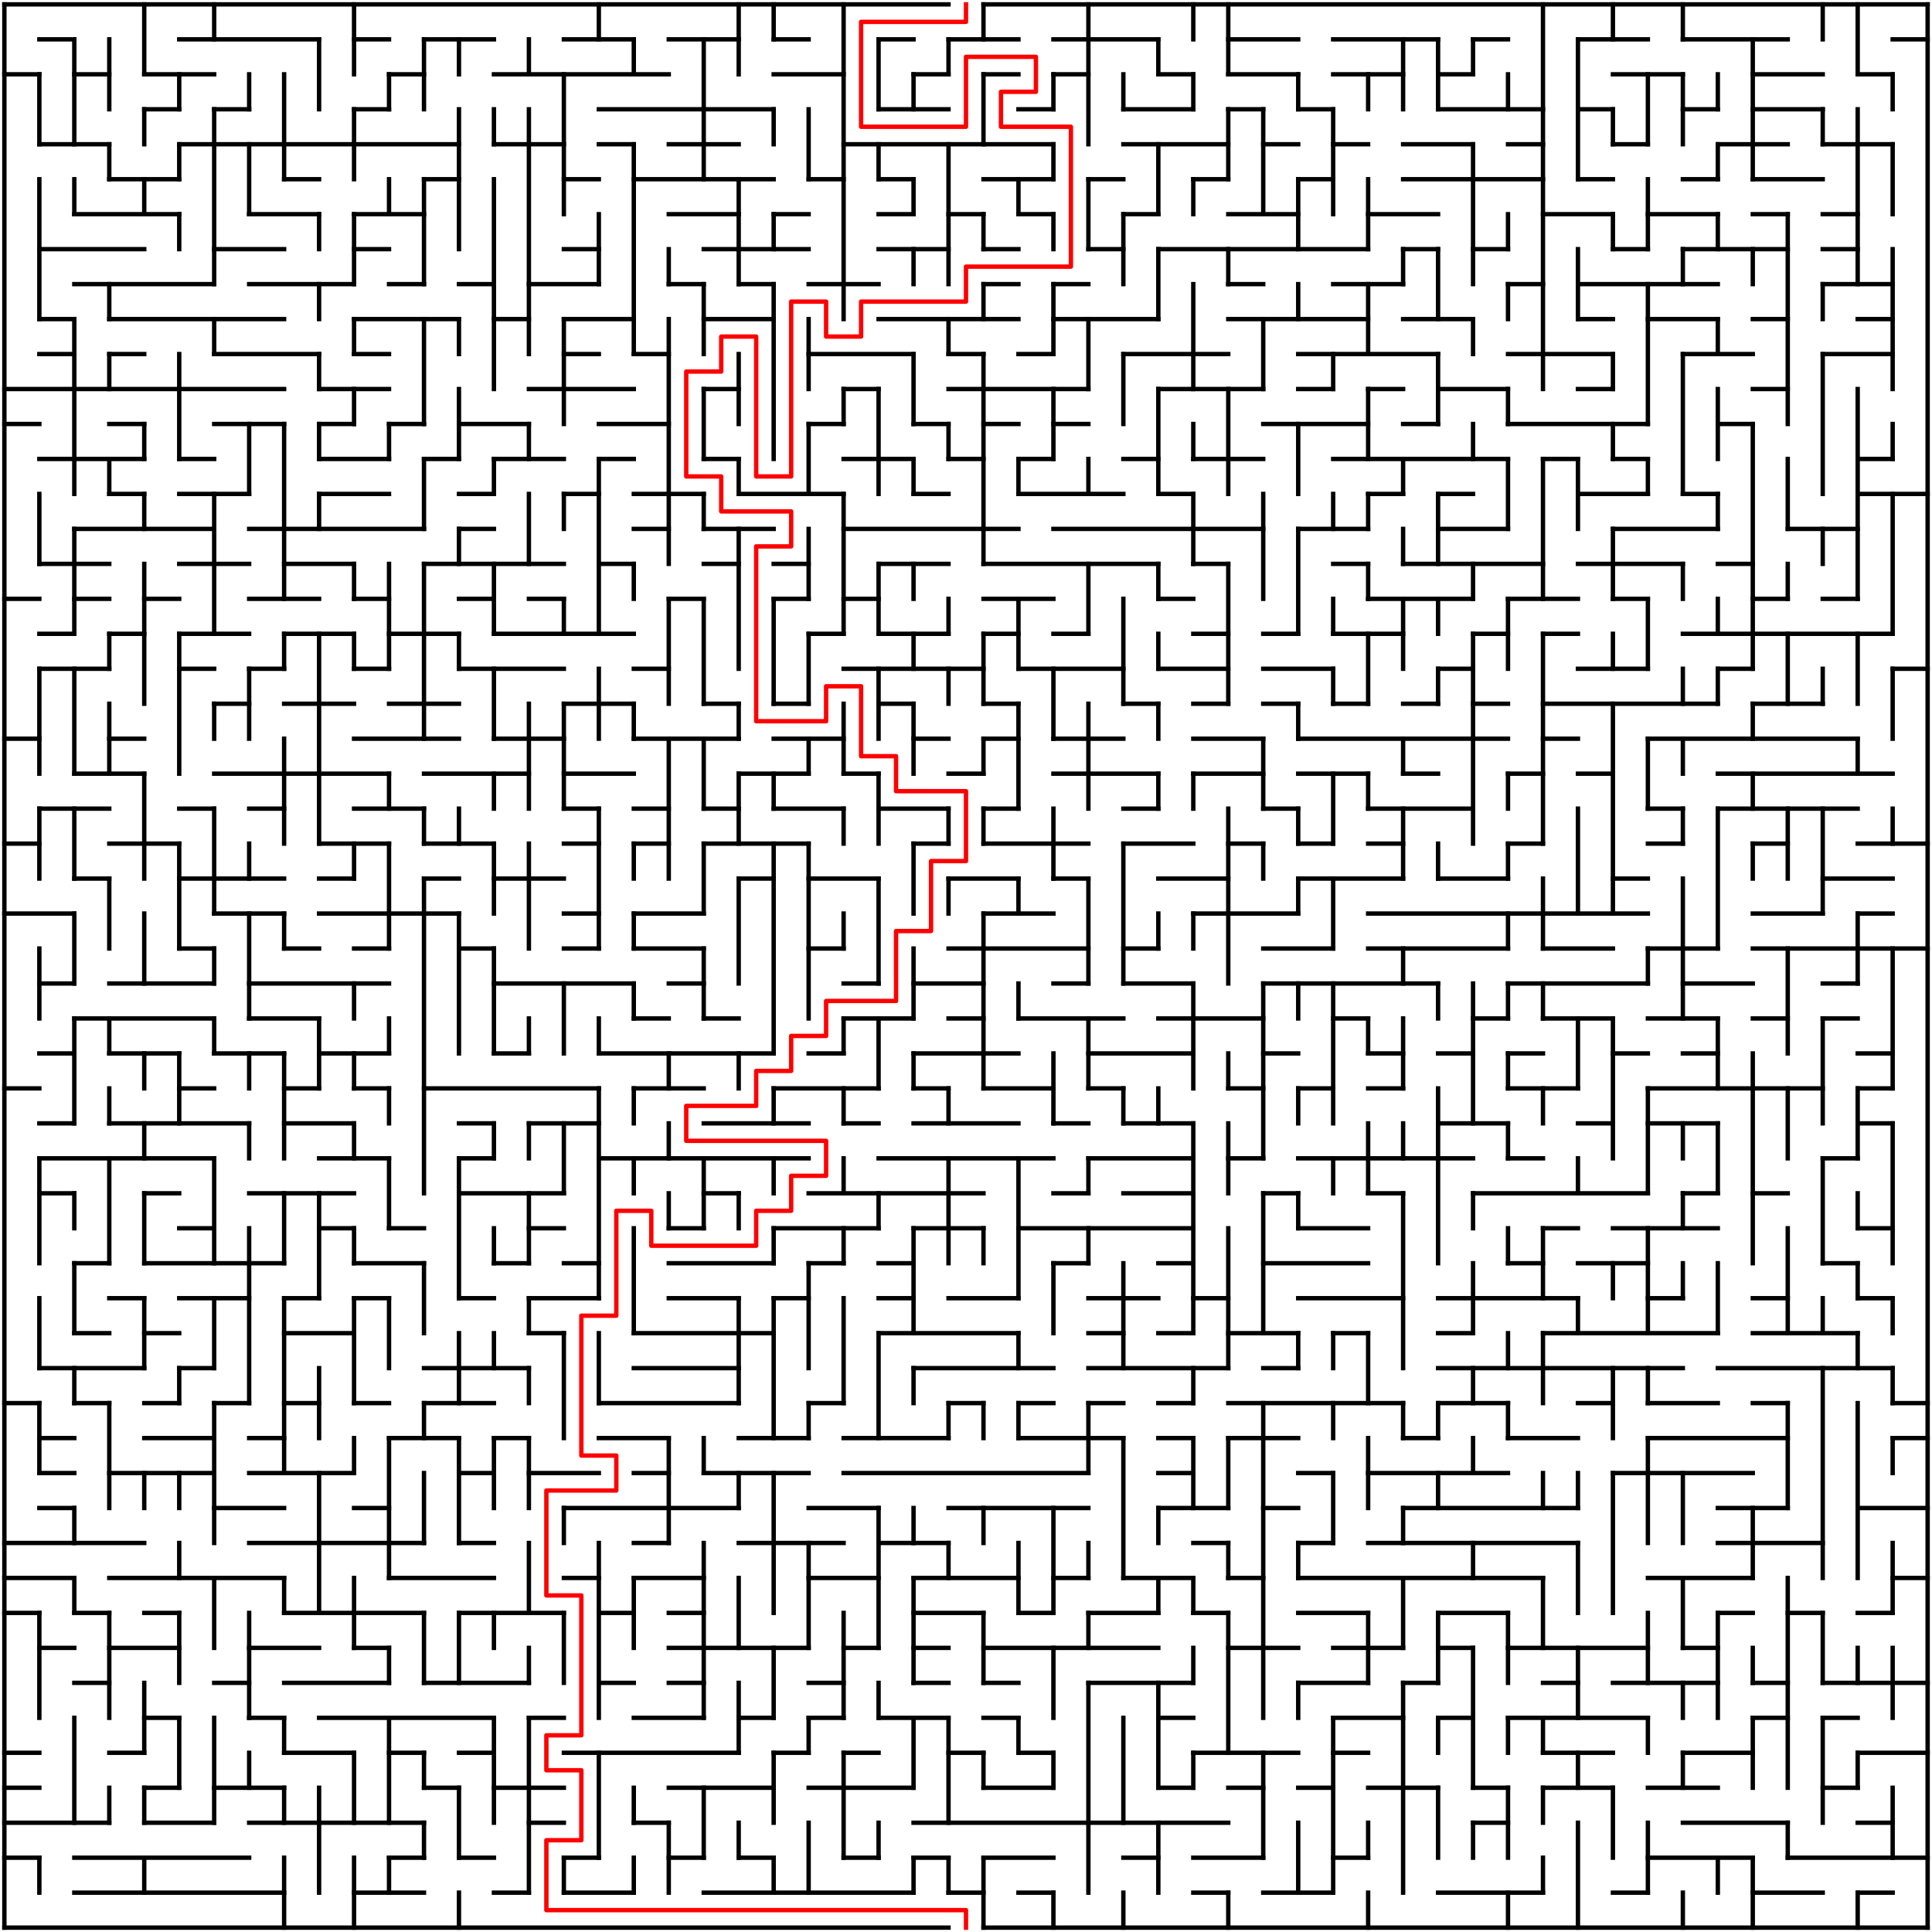 ﻿<?xml version="1.0" encoding="utf-8" standalone="no"?>
<!DOCTYPE svg PUBLIC "-//W3C//DTD SVG 1.1//EN" "http://www.w3.org/Graphics/SVG/1.1/DTD/svg11.dtd">
<svg width="884" height="884" version="1.1" xmlns="http://www.w3.org/2000/svg">
  <title>55 by 55 orthogonal maze</title>
  <g fill="none" stroke="#000000" stroke-width="2" stroke-linecap="square">
    <line x1="2" y1="2" x2="434" y2="2" />
    <line x1="450" y1="2" x2="882" y2="2" />
    <line x1="18" y1="18" x2="34" y2="18" />
    <line x1="82" y1="18" x2="146" y2="18" />
    <line x1="162" y1="18" x2="178" y2="18" />
    <line x1="194" y1="18" x2="226" y2="18" />
    <line x1="258" y1="18" x2="290" y2="18" />
    <line x1="306" y1="18" x2="338" y2="18" />
    <line x1="354" y1="18" x2="370" y2="18" />
    <line x1="402" y1="18" x2="418" y2="18" />
    <line x1="434" y1="18" x2="466" y2="18" />
    <line x1="482" y1="18" x2="530" y2="18" />
    <line x1="562" y1="18" x2="594" y2="18" />
    <line x1="610" y1="18" x2="658" y2="18" />
    <line x1="674" y1="18" x2="690" y2="18" />
    <line x1="722" y1="18" x2="754" y2="18" />
    <line x1="770" y1="18" x2="818" y2="18" />
    <line x1="866" y1="18" x2="882" y2="18" />
    <line x1="2" y1="34" x2="18" y2="34" />
    <line x1="34" y1="34" x2="50" y2="34" />
    <line x1="66" y1="34" x2="98" y2="34" />
    <line x1="178" y1="34" x2="194" y2="34" />
    <line x1="226" y1="34" x2="306" y2="34" />
    <line x1="354" y1="34" x2="386" y2="34" />
    <line x1="418" y1="34" x2="434" y2="34" />
    <line x1="450" y1="34" x2="466" y2="34" />
    <line x1="482" y1="34" x2="498" y2="34" />
    <line x1="530" y1="34" x2="546" y2="34" />
    <line x1="562" y1="34" x2="594" y2="34" />
    <line x1="610" y1="34" x2="642" y2="34" />
    <line x1="658" y1="34" x2="674" y2="34" />
    <line x1="738" y1="34" x2="770" y2="34" />
    <line x1="802" y1="34" x2="834" y2="34" />
    <line x1="850" y1="34" x2="866" y2="34" />
    <line x1="66" y1="50" x2="82" y2="50" />
    <line x1="98" y1="50" x2="114" y2="50" />
    <line x1="162" y1="50" x2="178" y2="50" />
    <line x1="274" y1="50" x2="354" y2="50" />
    <line x1="402" y1="50" x2="434" y2="50" />
    <line x1="466" y1="50" x2="482" y2="50" />
    <line x1="514" y1="50" x2="546" y2="50" />
    <line x1="562" y1="50" x2="578" y2="50" />
    <line x1="594" y1="50" x2="610" y2="50" />
    <line x1="658" y1="50" x2="706" y2="50" />
    <line x1="722" y1="50" x2="738" y2="50" />
    <line x1="770" y1="50" x2="786" y2="50" />
    <line x1="802" y1="50" x2="834" y2="50" />
    <line x1="18" y1="66" x2="50" y2="66" />
    <line x1="82" y1="66" x2="210" y2="66" />
    <line x1="226" y1="66" x2="258" y2="66" />
    <line x1="274" y1="66" x2="290" y2="66" />
    <line x1="306" y1="66" x2="338" y2="66" />
    <line x1="386" y1="66" x2="482" y2="66" />
    <line x1="514" y1="66" x2="562" y2="66" />
    <line x1="578" y1="66" x2="594" y2="66" />
    <line x1="610" y1="66" x2="626" y2="66" />
    <line x1="642" y1="66" x2="674" y2="66" />
    <line x1="690" y1="66" x2="706" y2="66" />
    <line x1="738" y1="66" x2="754" y2="66" />
    <line x1="786" y1="66" x2="818" y2="66" />
    <line x1="834" y1="66" x2="866" y2="66" />
    <line x1="50" y1="82" x2="82" y2="82" />
    <line x1="130" y1="82" x2="146" y2="82" />
    <line x1="194" y1="82" x2="210" y2="82" />
    <line x1="258" y1="82" x2="274" y2="82" />
    <line x1="290" y1="82" x2="354" y2="82" />
    <line x1="370" y1="82" x2="386" y2="82" />
    <line x1="402" y1="82" x2="418" y2="82" />
    <line x1="450" y1="82" x2="482" y2="82" />
    <line x1="498" y1="82" x2="514" y2="82" />
    <line x1="546" y1="82" x2="562" y2="82" />
    <line x1="594" y1="82" x2="610" y2="82" />
    <line x1="642" y1="82" x2="706" y2="82" />
    <line x1="722" y1="82" x2="738" y2="82" />
    <line x1="770" y1="82" x2="786" y2="82" />
    <line x1="802" y1="82" x2="834" y2="82" />
    <line x1="34" y1="98" x2="82" y2="98" />
    <line x1="114" y1="98" x2="146" y2="98" />
    <line x1="162" y1="98" x2="194" y2="98" />
    <line x1="306" y1="98" x2="338" y2="98" />
    <line x1="354" y1="98" x2="370" y2="98" />
    <line x1="402" y1="98" x2="418" y2="98" />
    <line x1="434" y1="98" x2="450" y2="98" />
    <line x1="466" y1="98" x2="482" y2="98" />
    <line x1="514" y1="98" x2="530" y2="98" />
    <line x1="562" y1="98" x2="594" y2="98" />
    <line x1="626" y1="98" x2="658" y2="98" />
    <line x1="706" y1="98" x2="738" y2="98" />
    <line x1="754" y1="98" x2="786" y2="98" />
    <line x1="802" y1="98" x2="818" y2="98" />
    <line x1="834" y1="98" x2="850" y2="98" />
    <line x1="18" y1="114" x2="66" y2="114" />
    <line x1="98" y1="114" x2="130" y2="114" />
    <line x1="162" y1="114" x2="178" y2="114" />
    <line x1="258" y1="114" x2="274" y2="114" />
    <line x1="322" y1="114" x2="370" y2="114" />
    <line x1="402" y1="114" x2="434" y2="114" />
    <line x1="450" y1="114" x2="466" y2="114" />
    <line x1="498" y1="114" x2="514" y2="114" />
    <line x1="530" y1="114" x2="626" y2="114" />
    <line x1="642" y1="114" x2="658" y2="114" />
    <line x1="674" y1="114" x2="690" y2="114" />
    <line x1="738" y1="114" x2="754" y2="114" />
    <line x1="770" y1="114" x2="818" y2="114" />
    <line x1="834" y1="114" x2="850" y2="114" />
    <line x1="34" y1="130" x2="98" y2="130" />
    <line x1="114" y1="130" x2="162" y2="130" />
    <line x1="178" y1="130" x2="194" y2="130" />
    <line x1="210" y1="130" x2="226" y2="130" />
    <line x1="242" y1="130" x2="274" y2="130" />
    <line x1="306" y1="130" x2="322" y2="130" />
    <line x1="338" y1="130" x2="354" y2="130" />
    <line x1="370" y1="130" x2="402" y2="130" />
    <line x1="450" y1="130" x2="466" y2="130" />
    <line x1="482" y1="130" x2="498" y2="130" />
    <line x1="562" y1="130" x2="578" y2="130" />
    <line x1="610" y1="130" x2="642" y2="130" />
    <line x1="690" y1="130" x2="706" y2="130" />
    <line x1="722" y1="130" x2="786" y2="130" />
    <line x1="834" y1="130" x2="866" y2="130" />
    <line x1="18" y1="146" x2="34" y2="146" />
    <line x1="50" y1="146" x2="130" y2="146" />
    <line x1="162" y1="146" x2="210" y2="146" />
    <line x1="226" y1="146" x2="242" y2="146" />
    <line x1="258" y1="146" x2="290" y2="146" />
    <line x1="322" y1="146" x2="354" y2="146" />
    <line x1="402" y1="146" x2="466" y2="146" />
    <line x1="482" y1="146" x2="530" y2="146" />
    <line x1="562" y1="146" x2="626" y2="146" />
    <line x1="642" y1="146" x2="674" y2="146" />
    <line x1="722" y1="146" x2="738" y2="146" />
    <line x1="754" y1="146" x2="786" y2="146" />
    <line x1="802" y1="146" x2="818" y2="146" />
    <line x1="850" y1="146" x2="866" y2="146" />
    <line x1="18" y1="162" x2="34" y2="162" />
    <line x1="50" y1="162" x2="66" y2="162" />
    <line x1="98" y1="162" x2="146" y2="162" />
    <line x1="162" y1="162" x2="178" y2="162" />
    <line x1="258" y1="162" x2="274" y2="162" />
    <line x1="290" y1="162" x2="306" y2="162" />
    <line x1="370" y1="162" x2="418" y2="162" />
    <line x1="434" y1="162" x2="450" y2="162" />
    <line x1="466" y1="162" x2="482" y2="162" />
    <line x1="514" y1="162" x2="562" y2="162" />
    <line x1="594" y1="162" x2="658" y2="162" />
    <line x1="690" y1="162" x2="738" y2="162" />
    <line x1="770" y1="162" x2="802" y2="162" />
    <line x1="834" y1="162" x2="866" y2="162" />
    <line x1="2" y1="178" x2="130" y2="178" />
    <line x1="146" y1="178" x2="178" y2="178" />
    <line x1="242" y1="178" x2="290" y2="178" />
    <line x1="322" y1="178" x2="338" y2="178" />
    <line x1="386" y1="178" x2="402" y2="178" />
    <line x1="434" y1="178" x2="498" y2="178" />
    <line x1="530" y1="178" x2="578" y2="178" />
    <line x1="594" y1="178" x2="610" y2="178" />
    <line x1="626" y1="178" x2="642" y2="178" />
    <line x1="658" y1="178" x2="690" y2="178" />
    <line x1="722" y1="178" x2="738" y2="178" />
    <line x1="802" y1="178" x2="818" y2="178" />
    <line x1="2" y1="194" x2="18" y2="194" />
    <line x1="50" y1="194" x2="66" y2="194" />
    <line x1="98" y1="194" x2="130" y2="194" />
    <line x1="146" y1="194" x2="162" y2="194" />
    <line x1="178" y1="194" x2="194" y2="194" />
    <line x1="210" y1="194" x2="242" y2="194" />
    <line x1="274" y1="194" x2="306" y2="194" />
    <line x1="370" y1="194" x2="386" y2="194" />
    <line x1="418" y1="194" x2="434" y2="194" />
    <line x1="450" y1="194" x2="466" y2="194" />
    <line x1="482" y1="194" x2="498" y2="194" />
    <line x1="578" y1="194" x2="626" y2="194" />
    <line x1="642" y1="194" x2="658" y2="194" />
    <line x1="690" y1="194" x2="754" y2="194" />
    <line x1="786" y1="194" x2="802" y2="194" />
    <line x1="18" y1="210" x2="66" y2="210" />
    <line x1="82" y1="210" x2="98" y2="210" />
    <line x1="146" y1="210" x2="178" y2="210" />
    <line x1="194" y1="210" x2="210" y2="210" />
    <line x1="226" y1="210" x2="258" y2="210" />
    <line x1="274" y1="210" x2="290" y2="210" />
    <line x1="322" y1="210" x2="338" y2="210" />
    <line x1="386" y1="210" x2="418" y2="210" />
    <line x1="434" y1="210" x2="450" y2="210" />
    <line x1="466" y1="210" x2="482" y2="210" />
    <line x1="514" y1="210" x2="530" y2="210" />
    <line x1="546" y1="210" x2="578" y2="210" />
    <line x1="610" y1="210" x2="690" y2="210" />
    <line x1="706" y1="210" x2="722" y2="210" />
    <line x1="738" y1="210" x2="754" y2="210" />
    <line x1="850" y1="210" x2="866" y2="210" />
    <line x1="50" y1="226" x2="66" y2="226" />
    <line x1="82" y1="226" x2="114" y2="226" />
    <line x1="146" y1="226" x2="178" y2="226" />
    <line x1="210" y1="226" x2="226" y2="226" />
    <line x1="258" y1="226" x2="274" y2="226" />
    <line x1="290" y1="226" x2="322" y2="226" />
    <line x1="338" y1="226" x2="386" y2="226" />
    <line x1="418" y1="226" x2="434" y2="226" />
    <line x1="466" y1="226" x2="514" y2="226" />
    <line x1="530" y1="226" x2="546" y2="226" />
    <line x1="626" y1="226" x2="642" y2="226" />
    <line x1="658" y1="226" x2="674" y2="226" />
    <line x1="722" y1="226" x2="754" y2="226" />
    <line x1="770" y1="226" x2="786" y2="226" />
    <line x1="850" y1="226" x2="882" y2="226" />
    <line x1="34" y1="242" x2="98" y2="242" />
    <line x1="114" y1="242" x2="194" y2="242" />
    <line x1="210" y1="242" x2="226" y2="242" />
    <line x1="290" y1="242" x2="306" y2="242" />
    <line x1="322" y1="242" x2="354" y2="242" />
    <line x1="386" y1="242" x2="466" y2="242" />
    <line x1="482" y1="242" x2="578" y2="242" />
    <line x1="594" y1="242" x2="626" y2="242" />
    <line x1="658" y1="242" x2="690" y2="242" />
    <line x1="738" y1="242" x2="786" y2="242" />
    <line x1="818" y1="242" x2="850" y2="242" />
    <line x1="18" y1="258" x2="50" y2="258" />
    <line x1="82" y1="258" x2="114" y2="258" />
    <line x1="130" y1="258" x2="162" y2="258" />
    <line x1="194" y1="258" x2="258" y2="258" />
    <line x1="274" y1="258" x2="290" y2="258" />
    <line x1="322" y1="258" x2="338" y2="258" />
    <line x1="354" y1="258" x2="370" y2="258" />
    <line x1="402" y1="258" x2="434" y2="258" />
    <line x1="450" y1="258" x2="530" y2="258" />
    <line x1="546" y1="258" x2="562" y2="258" />
    <line x1="610" y1="258" x2="626" y2="258" />
    <line x1="642" y1="258" x2="706" y2="258" />
    <line x1="722" y1="258" x2="770" y2="258" />
    <line x1="786" y1="258" x2="802" y2="258" />
    <line x1="2" y1="274" x2="18" y2="274" />
    <line x1="34" y1="274" x2="50" y2="274" />
    <line x1="66" y1="274" x2="82" y2="274" />
    <line x1="114" y1="274" x2="146" y2="274" />
    <line x1="162" y1="274" x2="178" y2="274" />
    <line x1="210" y1="274" x2="226" y2="274" />
    <line x1="242" y1="274" x2="258" y2="274" />
    <line x1="306" y1="274" x2="322" y2="274" />
    <line x1="354" y1="274" x2="370" y2="274" />
    <line x1="386" y1="274" x2="402" y2="274" />
    <line x1="450" y1="274" x2="482" y2="274" />
    <line x1="530" y1="274" x2="546" y2="274" />
    <line x1="626" y1="274" x2="674" y2="274" />
    <line x1="690" y1="274" x2="722" y2="274" />
    <line x1="738" y1="274" x2="754" y2="274" />
    <line x1="802" y1="274" x2="818" y2="274" />
    <line x1="834" y1="274" x2="850" y2="274" />
    <line x1="18" y1="290" x2="34" y2="290" />
    <line x1="50" y1="290" x2="66" y2="290" />
    <line x1="82" y1="290" x2="114" y2="290" />
    <line x1="130" y1="290" x2="162" y2="290" />
    <line x1="178" y1="290" x2="210" y2="290" />
    <line x1="226" y1="290" x2="290" y2="290" />
    <line x1="370" y1="290" x2="386" y2="290" />
    <line x1="402" y1="290" x2="434" y2="290" />
    <line x1="450" y1="290" x2="466" y2="290" />
    <line x1="482" y1="290" x2="498" y2="290" />
    <line x1="546" y1="290" x2="562" y2="290" />
    <line x1="578" y1="290" x2="594" y2="290" />
    <line x1="610" y1="290" x2="642" y2="290" />
    <line x1="674" y1="290" x2="690" y2="290" />
    <line x1="706" y1="290" x2="722" y2="290" />
    <line x1="770" y1="290" x2="866" y2="290" />
    <line x1="18" y1="306" x2="50" y2="306" />
    <line x1="82" y1="306" x2="98" y2="306" />
    <line x1="114" y1="306" x2="130" y2="306" />
    <line x1="162" y1="306" x2="178" y2="306" />
    <line x1="210" y1="306" x2="258" y2="306" />
    <line x1="290" y1="306" x2="306" y2="306" />
    <line x1="386" y1="306" x2="450" y2="306" />
    <line x1="466" y1="306" x2="514" y2="306" />
    <line x1="530" y1="306" x2="562" y2="306" />
    <line x1="578" y1="306" x2="610" y2="306" />
    <line x1="658" y1="306" x2="674" y2="306" />
    <line x1="722" y1="306" x2="754" y2="306" />
    <line x1="786" y1="306" x2="802" y2="306" />
    <line x1="866" y1="306" x2="882" y2="306" />
    <line x1="98" y1="322" x2="114" y2="322" />
    <line x1="130" y1="322" x2="162" y2="322" />
    <line x1="178" y1="322" x2="210" y2="322" />
    <line x1="258" y1="322" x2="290" y2="322" />
    <line x1="322" y1="322" x2="338" y2="322" />
    <line x1="354" y1="322" x2="370" y2="322" />
    <line x1="402" y1="322" x2="418" y2="322" />
    <line x1="450" y1="322" x2="466" y2="322" />
    <line x1="514" y1="322" x2="530" y2="322" />
    <line x1="546" y1="322" x2="562" y2="322" />
    <line x1="578" y1="322" x2="594" y2="322" />
    <line x1="610" y1="322" x2="626" y2="322" />
    <line x1="642" y1="322" x2="658" y2="322" />
    <line x1="674" y1="322" x2="690" y2="322" />
    <line x1="706" y1="322" x2="786" y2="322" />
    <line x1="802" y1="322" x2="834" y2="322" />
    <line x1="2" y1="338" x2="18" y2="338" />
    <line x1="50" y1="338" x2="66" y2="338" />
    <line x1="162" y1="338" x2="210" y2="338" />
    <line x1="226" y1="338" x2="258" y2="338" />
    <line x1="290" y1="338" x2="338" y2="338" />
    <line x1="354" y1="338" x2="386" y2="338" />
    <line x1="418" y1="338" x2="434" y2="338" />
    <line x1="450" y1="338" x2="466" y2="338" />
    <line x1="482" y1="338" x2="514" y2="338" />
    <line x1="546" y1="338" x2="578" y2="338" />
    <line x1="594" y1="338" x2="690" y2="338" />
    <line x1="706" y1="338" x2="722" y2="338" />
    <line x1="754" y1="338" x2="850" y2="338" />
    <line x1="34" y1="354" x2="66" y2="354" />
    <line x1="98" y1="354" x2="178" y2="354" />
    <line x1="194" y1="354" x2="242" y2="354" />
    <line x1="258" y1="354" x2="290" y2="354" />
    <line x1="338" y1="354" x2="370" y2="354" />
    <line x1="386" y1="354" x2="402" y2="354" />
    <line x1="434" y1="354" x2="450" y2="354" />
    <line x1="482" y1="354" x2="530" y2="354" />
    <line x1="546" y1="354" x2="578" y2="354" />
    <line x1="594" y1="354" x2="626" y2="354" />
    <line x1="642" y1="354" x2="658" y2="354" />
    <line x1="690" y1="354" x2="706" y2="354" />
    <line x1="722" y1="354" x2="738" y2="354" />
    <line x1="786" y1="354" x2="866" y2="354" />
    <line x1="18" y1="370" x2="50" y2="370" />
    <line x1="82" y1="370" x2="98" y2="370" />
    <line x1="114" y1="370" x2="130" y2="370" />
    <line x1="162" y1="370" x2="194" y2="370" />
    <line x1="258" y1="370" x2="274" y2="370" />
    <line x1="290" y1="370" x2="306" y2="370" />
    <line x1="322" y1="370" x2="338" y2="370" />
    <line x1="354" y1="370" x2="386" y2="370" />
    <line x1="402" y1="370" x2="434" y2="370" />
    <line x1="450" y1="370" x2="466" y2="370" />
    <line x1="514" y1="370" x2="530" y2="370" />
    <line x1="578" y1="370" x2="594" y2="370" />
    <line x1="626" y1="370" x2="674" y2="370" />
    <line x1="754" y1="370" x2="770" y2="370" />
    <line x1="786" y1="370" x2="850" y2="370" />
    <line x1="2" y1="386" x2="18" y2="386" />
    <line x1="50" y1="386" x2="82" y2="386" />
    <line x1="146" y1="386" x2="178" y2="386" />
    <line x1="194" y1="386" x2="226" y2="386" />
    <line x1="258" y1="386" x2="274" y2="386" />
    <line x1="290" y1="386" x2="306" y2="386" />
    <line x1="322" y1="386" x2="370" y2="386" />
    <line x1="418" y1="386" x2="434" y2="386" />
    <line x1="450" y1="386" x2="498" y2="386" />
    <line x1="514" y1="386" x2="546" y2="386" />
    <line x1="562" y1="386" x2="578" y2="386" />
    <line x1="594" y1="386" x2="610" y2="386" />
    <line x1="626" y1="386" x2="642" y2="386" />
    <line x1="690" y1="386" x2="706" y2="386" />
    <line x1="754" y1="386" x2="770" y2="386" />
    <line x1="802" y1="386" x2="818" y2="386" />
    <line x1="850" y1="386" x2="882" y2="386" />
    <line x1="34" y1="402" x2="50" y2="402" />
    <line x1="82" y1="402" x2="130" y2="402" />
    <line x1="146" y1="402" x2="162" y2="402" />
    <line x1="194" y1="402" x2="210" y2="402" />
    <line x1="226" y1="402" x2="258" y2="402" />
    <line x1="338" y1="402" x2="354" y2="402" />
    <line x1="370" y1="402" x2="402" y2="402" />
    <line x1="434" y1="402" x2="466" y2="402" />
    <line x1="482" y1="402" x2="498" y2="402" />
    <line x1="530" y1="402" x2="562" y2="402" />
    <line x1="594" y1="402" x2="642" y2="402" />
    <line x1="658" y1="402" x2="690" y2="402" />
    <line x1="738" y1="402" x2="754" y2="402" />
    <line x1="834" y1="402" x2="866" y2="402" />
    <line x1="2" y1="418" x2="34" y2="418" />
    <line x1="98" y1="418" x2="130" y2="418" />
    <line x1="146" y1="418" x2="210" y2="418" />
    <line x1="258" y1="418" x2="274" y2="418" />
    <line x1="290" y1="418" x2="322" y2="418" />
    <line x1="450" y1="418" x2="482" y2="418" />
    <line x1="546" y1="418" x2="594" y2="418" />
    <line x1="626" y1="418" x2="754" y2="418" />
    <line x1="802" y1="418" x2="834" y2="418" />
    <line x1="850" y1="418" x2="866" y2="418" />
    <line x1="82" y1="434" x2="98" y2="434" />
    <line x1="130" y1="434" x2="146" y2="434" />
    <line x1="162" y1="434" x2="178" y2="434" />
    <line x1="210" y1="434" x2="226" y2="434" />
    <line x1="258" y1="434" x2="274" y2="434" />
    <line x1="290" y1="434" x2="322" y2="434" />
    <line x1="370" y1="434" x2="386" y2="434" />
    <line x1="434" y1="434" x2="498" y2="434" />
    <line x1="514" y1="434" x2="530" y2="434" />
    <line x1="578" y1="434" x2="610" y2="434" />
    <line x1="626" y1="434" x2="690" y2="434" />
    <line x1="706" y1="434" x2="738" y2="434" />
    <line x1="754" y1="434" x2="786" y2="434" />
    <line x1="802" y1="434" x2="882" y2="434" />
    <line x1="18" y1="450" x2="34" y2="450" />
    <line x1="50" y1="450" x2="98" y2="450" />
    <line x1="114" y1="450" x2="178" y2="450" />
    <line x1="226" y1="450" x2="290" y2="450" />
    <line x1="306" y1="450" x2="322" y2="450" />
    <line x1="386" y1="450" x2="402" y2="450" />
    <line x1="418" y1="450" x2="450" y2="450" />
    <line x1="482" y1="450" x2="498" y2="450" />
    <line x1="514" y1="450" x2="546" y2="450" />
    <line x1="578" y1="450" x2="658" y2="450" />
    <line x1="690" y1="450" x2="754" y2="450" />
    <line x1="770" y1="450" x2="802" y2="450" />
    <line x1="834" y1="450" x2="850" y2="450" />
    <line x1="34" y1="466" x2="98" y2="466" />
    <line x1="114" y1="466" x2="146" y2="466" />
    <line x1="290" y1="466" x2="306" y2="466" />
    <line x1="322" y1="466" x2="338" y2="466" />
    <line x1="386" y1="466" x2="418" y2="466" />
    <line x1="434" y1="466" x2="450" y2="466" />
    <line x1="466" y1="466" x2="514" y2="466" />
    <line x1="530" y1="466" x2="578" y2="466" />
    <line x1="610" y1="466" x2="626" y2="466" />
    <line x1="674" y1="466" x2="690" y2="466" />
    <line x1="706" y1="466" x2="738" y2="466" />
    <line x1="754" y1="466" x2="786" y2="466" />
    <line x1="802" y1="466" x2="818" y2="466" />
    <line x1="834" y1="466" x2="850" y2="466" />
    <line x1="18" y1="482" x2="34" y2="482" />
    <line x1="50" y1="482" x2="82" y2="482" />
    <line x1="98" y1="482" x2="130" y2="482" />
    <line x1="146" y1="482" x2="178" y2="482" />
    <line x1="226" y1="482" x2="242" y2="482" />
    <line x1="274" y1="482" x2="354" y2="482" />
    <line x1="370" y1="482" x2="386" y2="482" />
    <line x1="418" y1="482" x2="466" y2="482" />
    <line x1="498" y1="482" x2="546" y2="482" />
    <line x1="578" y1="482" x2="594" y2="482" />
    <line x1="626" y1="482" x2="642" y2="482" />
    <line x1="658" y1="482" x2="674" y2="482" />
    <line x1="690" y1="482" x2="706" y2="482" />
    <line x1="738" y1="482" x2="754" y2="482" />
    <line x1="770" y1="482" x2="786" y2="482" />
    <line x1="850" y1="482" x2="866" y2="482" />
    <line x1="2" y1="498" x2="18" y2="498" />
    <line x1="82" y1="498" x2="98" y2="498" />
    <line x1="130" y1="498" x2="146" y2="498" />
    <line x1="162" y1="498" x2="178" y2="498" />
    <line x1="194" y1="498" x2="274" y2="498" />
    <line x1="290" y1="498" x2="322" y2="498" />
    <line x1="354" y1="498" x2="402" y2="498" />
    <line x1="418" y1="498" x2="434" y2="498" />
    <line x1="450" y1="498" x2="482" y2="498" />
    <line x1="498" y1="498" x2="514" y2="498" />
    <line x1="562" y1="498" x2="578" y2="498" />
    <line x1="594" y1="498" x2="610" y2="498" />
    <line x1="626" y1="498" x2="642" y2="498" />
    <line x1="690" y1="498" x2="722" y2="498" />
    <line x1="754" y1="498" x2="834" y2="498" />
    <line x1="850" y1="498" x2="866" y2="498" />
    <line x1="18" y1="514" x2="34" y2="514" />
    <line x1="50" y1="514" x2="114" y2="514" />
    <line x1="130" y1="514" x2="162" y2="514" />
    <line x1="210" y1="514" x2="226" y2="514" />
    <line x1="242" y1="514" x2="274" y2="514" />
    <line x1="322" y1="514" x2="370" y2="514" />
    <line x1="386" y1="514" x2="402" y2="514" />
    <line x1="418" y1="514" x2="466" y2="514" />
    <line x1="482" y1="514" x2="498" y2="514" />
    <line x1="514" y1="514" x2="546" y2="514" />
    <line x1="658" y1="514" x2="690" y2="514" />
    <line x1="722" y1="514" x2="738" y2="514" />
    <line x1="754" y1="514" x2="786" y2="514" />
    <line x1="850" y1="514" x2="866" y2="514" />
    <line x1="18" y1="530" x2="98" y2="530" />
    <line x1="146" y1="530" x2="178" y2="530" />
    <line x1="210" y1="530" x2="226" y2="530" />
    <line x1="274" y1="530" x2="370" y2="530" />
    <line x1="402" y1="530" x2="482" y2="530" />
    <line x1="498" y1="530" x2="546" y2="530" />
    <line x1="562" y1="530" x2="578" y2="530" />
    <line x1="594" y1="530" x2="674" y2="530" />
    <line x1="690" y1="530" x2="706" y2="530" />
    <line x1="834" y1="530" x2="850" y2="530" />
    <line x1="18" y1="546" x2="34" y2="546" />
    <line x1="66" y1="546" x2="82" y2="546" />
    <line x1="114" y1="546" x2="162" y2="546" />
    <line x1="210" y1="546" x2="258" y2="546" />
    <line x1="322" y1="546" x2="338" y2="546" />
    <line x1="370" y1="546" x2="450" y2="546" />
    <line x1="482" y1="546" x2="498" y2="546" />
    <line x1="514" y1="546" x2="546" y2="546" />
    <line x1="578" y1="546" x2="594" y2="546" />
    <line x1="626" y1="546" x2="642" y2="546" />
    <line x1="674" y1="546" x2="754" y2="546" />
    <line x1="770" y1="546" x2="786" y2="546" />
    <line x1="802" y1="546" x2="818" y2="546" />
    <line x1="82" y1="562" x2="98" y2="562" />
    <line x1="146" y1="562" x2="162" y2="562" />
    <line x1="178" y1="562" x2="194" y2="562" />
    <line x1="242" y1="562" x2="258" y2="562" />
    <line x1="306" y1="562" x2="322" y2="562" />
    <line x1="354" y1="562" x2="402" y2="562" />
    <line x1="418" y1="562" x2="450" y2="562" />
    <line x1="466" y1="562" x2="546" y2="562" />
    <line x1="594" y1="562" x2="626" y2="562" />
    <line x1="706" y1="562" x2="722" y2="562" />
    <line x1="738" y1="562" x2="786" y2="562" />
    <line x1="850" y1="562" x2="866" y2="562" />
    <line x1="34" y1="578" x2="50" y2="578" />
    <line x1="66" y1="578" x2="130" y2="578" />
    <line x1="162" y1="578" x2="194" y2="578" />
    <line x1="226" y1="578" x2="242" y2="578" />
    <line x1="258" y1="578" x2="274" y2="578" />
    <line x1="306" y1="578" x2="354" y2="578" />
    <line x1="370" y1="578" x2="386" y2="578" />
    <line x1="402" y1="578" x2="418" y2="578" />
    <line x1="482" y1="578" x2="498" y2="578" />
    <line x1="530" y1="578" x2="546" y2="578" />
    <line x1="578" y1="578" x2="626" y2="578" />
    <line x1="690" y1="578" x2="706" y2="578" />
    <line x1="722" y1="578" x2="754" y2="578" />
    <line x1="834" y1="578" x2="850" y2="578" />
    <line x1="50" y1="594" x2="66" y2="594" />
    <line x1="82" y1="594" x2="114" y2="594" />
    <line x1="130" y1="594" x2="146" y2="594" />
    <line x1="162" y1="594" x2="178" y2="594" />
    <line x1="210" y1="594" x2="226" y2="594" />
    <line x1="242" y1="594" x2="274" y2="594" />
    <line x1="306" y1="594" x2="338" y2="594" />
    <line x1="354" y1="594" x2="370" y2="594" />
    <line x1="402" y1="594" x2="418" y2="594" />
    <line x1="434" y1="594" x2="466" y2="594" />
    <line x1="498" y1="594" x2="530" y2="594" />
    <line x1="546" y1="594" x2="562" y2="594" />
    <line x1="594" y1="594" x2="642" y2="594" />
    <line x1="658" y1="594" x2="722" y2="594" />
    <line x1="754" y1="594" x2="770" y2="594" />
    <line x1="802" y1="594" x2="818" y2="594" />
    <line x1="850" y1="594" x2="866" y2="594" />
    <line x1="34" y1="610" x2="50" y2="610" />
    <line x1="66" y1="610" x2="82" y2="610" />
    <line x1="130" y1="610" x2="162" y2="610" />
    <line x1="242" y1="610" x2="258" y2="610" />
    <line x1="290" y1="610" x2="354" y2="610" />
    <line x1="402" y1="610" x2="466" y2="610" />
    <line x1="498" y1="610" x2="514" y2="610" />
    <line x1="530" y1="610" x2="546" y2="610" />
    <line x1="562" y1="610" x2="594" y2="610" />
    <line x1="610" y1="610" x2="626" y2="610" />
    <line x1="658" y1="610" x2="674" y2="610" />
    <line x1="706" y1="610" x2="786" y2="610" />
    <line x1="802" y1="610" x2="850" y2="610" />
    <line x1="18" y1="626" x2="66" y2="626" />
    <line x1="82" y1="626" x2="98" y2="626" />
    <line x1="194" y1="626" x2="242" y2="626" />
    <line x1="290" y1="626" x2="338" y2="626" />
    <line x1="418" y1="626" x2="482" y2="626" />
    <line x1="498" y1="626" x2="562" y2="626" />
    <line x1="578" y1="626" x2="594" y2="626" />
    <line x1="658" y1="626" x2="770" y2="626" />
    <line x1="786" y1="626" x2="866" y2="626" />
    <line x1="2" y1="642" x2="18" y2="642" />
    <line x1="34" y1="642" x2="50" y2="642" />
    <line x1="66" y1="642" x2="82" y2="642" />
    <line x1="98" y1="642" x2="114" y2="642" />
    <line x1="130" y1="642" x2="146" y2="642" />
    <line x1="162" y1="642" x2="178" y2="642" />
    <line x1="194" y1="642" x2="226" y2="642" />
    <line x1="274" y1="642" x2="338" y2="642" />
    <line x1="370" y1="642" x2="386" y2="642" />
    <line x1="434" y1="642" x2="450" y2="642" />
    <line x1="466" y1="642" x2="482" y2="642" />
    <line x1="498" y1="642" x2="514" y2="642" />
    <line x1="530" y1="642" x2="546" y2="642" />
    <line x1="562" y1="642" x2="642" y2="642" />
    <line x1="658" y1="642" x2="690" y2="642" />
    <line x1="722" y1="642" x2="738" y2="642" />
    <line x1="754" y1="642" x2="786" y2="642" />
    <line x1="802" y1="642" x2="818" y2="642" />
    <line x1="866" y1="642" x2="882" y2="642" />
    <line x1="18" y1="658" x2="34" y2="658" />
    <line x1="66" y1="658" x2="98" y2="658" />
    <line x1="114" y1="658" x2="130" y2="658" />
    <line x1="178" y1="658" x2="210" y2="658" />
    <line x1="226" y1="658" x2="242" y2="658" />
    <line x1="274" y1="658" x2="306" y2="658" />
    <line x1="338" y1="658" x2="370" y2="658" />
    <line x1="386" y1="658" x2="434" y2="658" />
    <line x1="466" y1="658" x2="514" y2="658" />
    <line x1="530" y1="658" x2="546" y2="658" />
    <line x1="562" y1="658" x2="594" y2="658" />
    <line x1="642" y1="658" x2="658" y2="658" />
    <line x1="690" y1="658" x2="722" y2="658" />
    <line x1="754" y1="658" x2="818" y2="658" />
    <line x1="866" y1="658" x2="882" y2="658" />
    <line x1="18" y1="674" x2="34" y2="674" />
    <line x1="50" y1="674" x2="98" y2="674" />
    <line x1="114" y1="674" x2="162" y2="674" />
    <line x1="210" y1="674" x2="226" y2="674" />
    <line x1="242" y1="674" x2="274" y2="674" />
    <line x1="290" y1="674" x2="306" y2="674" />
    <line x1="322" y1="674" x2="370" y2="674" />
    <line x1="386" y1="674" x2="498" y2="674" />
    <line x1="530" y1="674" x2="546" y2="674" />
    <line x1="594" y1="674" x2="610" y2="674" />
    <line x1="626" y1="674" x2="690" y2="674" />
    <line x1="738" y1="674" x2="802" y2="674" />
    <line x1="18" y1="690" x2="34" y2="690" />
    <line x1="98" y1="690" x2="130" y2="690" />
    <line x1="162" y1="690" x2="178" y2="690" />
    <line x1="258" y1="690" x2="338" y2="690" />
    <line x1="370" y1="690" x2="402" y2="690" />
    <line x1="434" y1="690" x2="498" y2="690" />
    <line x1="530" y1="690" x2="562" y2="690" />
    <line x1="578" y1="690" x2="594" y2="690" />
    <line x1="642" y1="690" x2="722" y2="690" />
    <line x1="786" y1="690" x2="818" y2="690" />
    <line x1="850" y1="690" x2="882" y2="690" />
    <line x1="2" y1="706" x2="66" y2="706" />
    <line x1="114" y1="706" x2="194" y2="706" />
    <line x1="210" y1="706" x2="226" y2="706" />
    <line x1="290" y1="706" x2="306" y2="706" />
    <line x1="338" y1="706" x2="386" y2="706" />
    <line x1="402" y1="706" x2="434" y2="706" />
    <line x1="546" y1="706" x2="562" y2="706" />
    <line x1="594" y1="706" x2="610" y2="706" />
    <line x1="626" y1="706" x2="722" y2="706" />
    <line x1="786" y1="706" x2="834" y2="706" />
    <line x1="2" y1="722" x2="34" y2="722" />
    <line x1="50" y1="722" x2="130" y2="722" />
    <line x1="178" y1="722" x2="226" y2="722" />
    <line x1="258" y1="722" x2="274" y2="722" />
    <line x1="290" y1="722" x2="322" y2="722" />
    <line x1="370" y1="722" x2="402" y2="722" />
    <line x1="418" y1="722" x2="466" y2="722" />
    <line x1="482" y1="722" x2="498" y2="722" />
    <line x1="514" y1="722" x2="546" y2="722" />
    <line x1="562" y1="722" x2="578" y2="722" />
    <line x1="594" y1="722" x2="706" y2="722" />
    <line x1="754" y1="722" x2="802" y2="722" />
    <line x1="866" y1="722" x2="882" y2="722" />
    <line x1="2" y1="738" x2="18" y2="738" />
    <line x1="34" y1="738" x2="50" y2="738" />
    <line x1="66" y1="738" x2="82" y2="738" />
    <line x1="130" y1="738" x2="194" y2="738" />
    <line x1="210" y1="738" x2="258" y2="738" />
    <line x1="274" y1="738" x2="290" y2="738" />
    <line x1="306" y1="738" x2="322" y2="738" />
    <line x1="418" y1="738" x2="450" y2="738" />
    <line x1="466" y1="738" x2="482" y2="738" />
    <line x1="498" y1="738" x2="530" y2="738" />
    <line x1="546" y1="738" x2="562" y2="738" />
    <line x1="594" y1="738" x2="626" y2="738" />
    <line x1="658" y1="738" x2="690" y2="738" />
    <line x1="786" y1="738" x2="802" y2="738" />
    <line x1="818" y1="738" x2="834" y2="738" />
    <line x1="850" y1="738" x2="866" y2="738" />
    <line x1="18" y1="754" x2="34" y2="754" />
    <line x1="50" y1="754" x2="82" y2="754" />
    <line x1="114" y1="754" x2="146" y2="754" />
    <line x1="162" y1="754" x2="178" y2="754" />
    <line x1="306" y1="754" x2="370" y2="754" />
    <line x1="386" y1="754" x2="402" y2="754" />
    <line x1="418" y1="754" x2="434" y2="754" />
    <line x1="450" y1="754" x2="530" y2="754" />
    <line x1="562" y1="754" x2="594" y2="754" />
    <line x1="610" y1="754" x2="642" y2="754" />
    <line x1="658" y1="754" x2="674" y2="754" />
    <line x1="690" y1="754" x2="754" y2="754" />
    <line x1="770" y1="754" x2="786" y2="754" />
    <line x1="34" y1="770" x2="50" y2="770" />
    <line x1="98" y1="770" x2="114" y2="770" />
    <line x1="130" y1="770" x2="178" y2="770" />
    <line x1="194" y1="770" x2="242" y2="770" />
    <line x1="274" y1="770" x2="290" y2="770" />
    <line x1="306" y1="770" x2="322" y2="770" />
    <line x1="370" y1="770" x2="386" y2="770" />
    <line x1="418" y1="770" x2="434" y2="770" />
    <line x1="450" y1="770" x2="466" y2="770" />
    <line x1="498" y1="770" x2="546" y2="770" />
    <line x1="594" y1="770" x2="626" y2="770" />
    <line x1="642" y1="770" x2="658" y2="770" />
    <line x1="706" y1="770" x2="722" y2="770" />
    <line x1="738" y1="770" x2="786" y2="770" />
    <line x1="802" y1="770" x2="818" y2="770" />
    <line x1="834" y1="770" x2="882" y2="770" />
    <line x1="66" y1="786" x2="82" y2="786" />
    <line x1="114" y1="786" x2="130" y2="786" />
    <line x1="146" y1="786" x2="226" y2="786" />
    <line x1="242" y1="786" x2="258" y2="786" />
    <line x1="290" y1="786" x2="322" y2="786" />
    <line x1="338" y1="786" x2="354" y2="786" />
    <line x1="370" y1="786" x2="386" y2="786" />
    <line x1="402" y1="786" x2="434" y2="786" />
    <line x1="450" y1="786" x2="466" y2="786" />
    <line x1="530" y1="786" x2="546" y2="786" />
    <line x1="610" y1="786" x2="642" y2="786" />
    <line x1="658" y1="786" x2="674" y2="786" />
    <line x1="690" y1="786" x2="754" y2="786" />
    <line x1="802" y1="786" x2="818" y2="786" />
    <line x1="834" y1="786" x2="850" y2="786" />
    <line x1="2" y1="802" x2="18" y2="802" />
    <line x1="50" y1="802" x2="66" y2="802" />
    <line x1="130" y1="802" x2="162" y2="802" />
    <line x1="178" y1="802" x2="194" y2="802" />
    <line x1="210" y1="802" x2="226" y2="802" />
    <line x1="258" y1="802" x2="338" y2="802" />
    <line x1="354" y1="802" x2="370" y2="802" />
    <line x1="386" y1="802" x2="402" y2="802" />
    <line x1="434" y1="802" x2="450" y2="802" />
    <line x1="466" y1="802" x2="482" y2="802" />
    <line x1="546" y1="802" x2="594" y2="802" />
    <line x1="610" y1="802" x2="626" y2="802" />
    <line x1="706" y1="802" x2="738" y2="802" />
    <line x1="770" y1="802" x2="802" y2="802" />
    <line x1="850" y1="802" x2="882" y2="802" />
    <line x1="2" y1="818" x2="18" y2="818" />
    <line x1="66" y1="818" x2="82" y2="818" />
    <line x1="98" y1="818" x2="130" y2="818" />
    <line x1="194" y1="818" x2="210" y2="818" />
    <line x1="226" y1="818" x2="258" y2="818" />
    <line x1="306" y1="818" x2="354" y2="818" />
    <line x1="370" y1="818" x2="418" y2="818" />
    <line x1="450" y1="818" x2="482" y2="818" />
    <line x1="530" y1="818" x2="546" y2="818" />
    <line x1="562" y1="818" x2="578" y2="818" />
    <line x1="594" y1="818" x2="610" y2="818" />
    <line x1="626" y1="818" x2="658" y2="818" />
    <line x1="674" y1="818" x2="690" y2="818" />
    <line x1="706" y1="818" x2="738" y2="818" />
    <line x1="754" y1="818" x2="786" y2="818" />
    <line x1="834" y1="818" x2="850" y2="818" />
    <line x1="2" y1="834" x2="50" y2="834" />
    <line x1="66" y1="834" x2="98" y2="834" />
    <line x1="114" y1="834" x2="194" y2="834" />
    <line x1="242" y1="834" x2="258" y2="834" />
    <line x1="290" y1="834" x2="306" y2="834" />
    <line x1="418" y1="834" x2="562" y2="834" />
    <line x1="674" y1="834" x2="690" y2="834" />
    <line x1="770" y1="834" x2="818" y2="834" />
    <line x1="850" y1="834" x2="866" y2="834" />
    <line x1="2" y1="850" x2="18" y2="850" />
    <line x1="34" y1="850" x2="114" y2="850" />
    <line x1="178" y1="850" x2="194" y2="850" />
    <line x1="210" y1="850" x2="226" y2="850" />
    <line x1="258" y1="850" x2="274" y2="850" />
    <line x1="306" y1="850" x2="322" y2="850" />
    <line x1="338" y1="850" x2="354" y2="850" />
    <line x1="386" y1="850" x2="402" y2="850" />
    <line x1="418" y1="850" x2="434" y2="850" />
    <line x1="450" y1="850" x2="482" y2="850" />
    <line x1="514" y1="850" x2="530" y2="850" />
    <line x1="546" y1="850" x2="578" y2="850" />
    <line x1="610" y1="850" x2="626" y2="850" />
    <line x1="754" y1="850" x2="802" y2="850" />
    <line x1="818" y1="850" x2="882" y2="850" />
    <line x1="34" y1="866" x2="130" y2="866" />
    <line x1="162" y1="866" x2="194" y2="866" />
    <line x1="226" y1="866" x2="242" y2="866" />
    <line x1="258" y1="866" x2="290" y2="866" />
    <line x1="322" y1="866" x2="418" y2="866" />
    <line x1="434" y1="866" x2="450" y2="866" />
    <line x1="466" y1="866" x2="482" y2="866" />
    <line x1="546" y1="866" x2="562" y2="866" />
    <line x1="578" y1="866" x2="610" y2="866" />
    <line x1="658" y1="866" x2="706" y2="866" />
    <line x1="738" y1="866" x2="754" y2="866" />
    <line x1="802" y1="866" x2="834" y2="866" />
    <line x1="850" y1="866" x2="866" y2="866" />
    <line x1="2" y1="882" x2="434" y2="882" />
    <line x1="450" y1="882" x2="882" y2="882" />
    <line x1="2" y1="2" x2="2" y2="882" />
    <line x1="18" y1="34" x2="18" y2="66" />
    <line x1="18" y1="82" x2="18" y2="146" />
    <line x1="18" y1="226" x2="18" y2="258" />
    <line x1="18" y1="306" x2="18" y2="354" />
    <line x1="18" y1="370" x2="18" y2="402" />
    <line x1="18" y1="434" x2="18" y2="466" />
    <line x1="18" y1="530" x2="18" y2="578" />
    <line x1="18" y1="594" x2="18" y2="626" />
    <line x1="18" y1="642" x2="18" y2="674" />
    <line x1="18" y1="738" x2="18" y2="786" />
    <line x1="18" y1="850" x2="18" y2="866" />
    <line x1="34" y1="18" x2="34" y2="66" />
    <line x1="34" y1="82" x2="34" y2="98" />
    <line x1="34" y1="146" x2="34" y2="226" />
    <line x1="34" y1="242" x2="34" y2="290" />
    <line x1="34" y1="306" x2="34" y2="354" />
    <line x1="34" y1="370" x2="34" y2="402" />
    <line x1="34" y1="418" x2="34" y2="450" />
    <line x1="34" y1="466" x2="34" y2="514" />
    <line x1="34" y1="546" x2="34" y2="562" />
    <line x1="34" y1="578" x2="34" y2="610" />
    <line x1="34" y1="626" x2="34" y2="642" />
    <line x1="34" y1="690" x2="34" y2="706" />
    <line x1="34" y1="722" x2="34" y2="738" />
    <line x1="34" y1="786" x2="34" y2="834" />
    <line x1="50" y1="18" x2="50" y2="50" />
    <line x1="50" y1="66" x2="50" y2="82" />
    <line x1="50" y1="130" x2="50" y2="146" />
    <line x1="50" y1="162" x2="50" y2="178" />
    <line x1="50" y1="210" x2="50" y2="226" />
    <line x1="50" y1="290" x2="50" y2="306" />
    <line x1="50" y1="322" x2="50" y2="354" />
    <line x1="50" y1="402" x2="50" y2="434" />
    <line x1="50" y1="466" x2="50" y2="482" />
    <line x1="50" y1="498" x2="50" y2="514" />
    <line x1="50" y1="530" x2="50" y2="578" />
    <line x1="50" y1="642" x2="50" y2="690" />
    <line x1="50" y1="738" x2="50" y2="786" />
    <line x1="50" y1="818" x2="50" y2="834" />
    <line x1="66" y1="2" x2="66" y2="34" />
    <line x1="66" y1="50" x2="66" y2="66" />
    <line x1="66" y1="82" x2="66" y2="98" />
    <line x1="66" y1="194" x2="66" y2="210" />
    <line x1="66" y1="226" x2="66" y2="242" />
    <line x1="66" y1="258" x2="66" y2="322" />
    <line x1="66" y1="354" x2="66" y2="402" />
    <line x1="66" y1="418" x2="66" y2="450" />
    <line x1="66" y1="482" x2="66" y2="498" />
    <line x1="66" y1="514" x2="66" y2="530" />
    <line x1="66" y1="546" x2="66" y2="578" />
    <line x1="66" y1="594" x2="66" y2="626" />
    <line x1="66" y1="674" x2="66" y2="690" />
    <line x1="66" y1="770" x2="66" y2="802" />
    <line x1="66" y1="818" x2="66" y2="834" />
    <line x1="66" y1="850" x2="66" y2="866" />
    <line x1="82" y1="34" x2="82" y2="50" />
    <line x1="82" y1="66" x2="82" y2="82" />
    <line x1="82" y1="98" x2="82" y2="114" />
    <line x1="82" y1="162" x2="82" y2="210" />
    <line x1="82" y1="290" x2="82" y2="354" />
    <line x1="82" y1="386" x2="82" y2="434" />
    <line x1="82" y1="482" x2="82" y2="514" />
    <line x1="82" y1="626" x2="82" y2="642" />
    <line x1="82" y1="674" x2="82" y2="690" />
    <line x1="82" y1="706" x2="82" y2="722" />
    <line x1="82" y1="738" x2="82" y2="770" />
    <line x1="82" y1="786" x2="82" y2="818" />
    <line x1="98" y1="2" x2="98" y2="18" />
    <line x1="98" y1="50" x2="98" y2="130" />
    <line x1="98" y1="146" x2="98" y2="162" />
    <line x1="98" y1="226" x2="98" y2="290" />
    <line x1="98" y1="322" x2="98" y2="338" />
    <line x1="98" y1="370" x2="98" y2="418" />
    <line x1="98" y1="434" x2="98" y2="450" />
    <line x1="98" y1="466" x2="98" y2="482" />
    <line x1="98" y1="530" x2="98" y2="578" />
    <line x1="98" y1="594" x2="98" y2="626" />
    <line x1="98" y1="642" x2="98" y2="706" />
    <line x1="98" y1="722" x2="98" y2="754" />
    <line x1="98" y1="786" x2="98" y2="834" />
    <line x1="114" y1="34" x2="114" y2="50" />
    <line x1="114" y1="66" x2="114" y2="98" />
    <line x1="114" y1="194" x2="114" y2="226" />
    <line x1="114" y1="306" x2="114" y2="338" />
    <line x1="114" y1="386" x2="114" y2="402" />
    <line x1="114" y1="418" x2="114" y2="466" />
    <line x1="114" y1="482" x2="114" y2="498" />
    <line x1="114" y1="514" x2="114" y2="530" />
    <line x1="114" y1="562" x2="114" y2="642" />
    <line x1="114" y1="738" x2="114" y2="786" />
    <line x1="114" y1="802" x2="114" y2="818" />
    <line x1="130" y1="34" x2="130" y2="82" />
    <line x1="130" y1="194" x2="130" y2="274" />
    <line x1="130" y1="290" x2="130" y2="306" />
    <line x1="130" y1="338" x2="130" y2="386" />
    <line x1="130" y1="418" x2="130" y2="434" />
    <line x1="130" y1="482" x2="130" y2="530" />
    <line x1="130" y1="546" x2="130" y2="578" />
    <line x1="130" y1="594" x2="130" y2="674" />
    <line x1="130" y1="722" x2="130" y2="738" />
    <line x1="130" y1="786" x2="130" y2="802" />
    <line x1="130" y1="818" x2="130" y2="834" />
    <line x1="130" y1="850" x2="130" y2="882" />
    <line x1="146" y1="18" x2="146" y2="50" />
    <line x1="146" y1="98" x2="146" y2="114" />
    <line x1="146" y1="130" x2="146" y2="146" />
    <line x1="146" y1="162" x2="146" y2="178" />
    <line x1="146" y1="194" x2="146" y2="210" />
    <line x1="146" y1="226" x2="146" y2="242" />
    <line x1="146" y1="290" x2="146" y2="386" />
    <line x1="146" y1="466" x2="146" y2="498" />
    <line x1="146" y1="546" x2="146" y2="594" />
    <line x1="146" y1="626" x2="146" y2="658" />
    <line x1="146" y1="674" x2="146" y2="738" />
    <line x1="146" y1="818" x2="146" y2="866" />
    <line x1="162" y1="2" x2="162" y2="34" />
    <line x1="162" y1="50" x2="162" y2="82" />
    <line x1="162" y1="98" x2="162" y2="130" />
    <line x1="162" y1="146" x2="162" y2="162" />
    <line x1="162" y1="178" x2="162" y2="194" />
    <line x1="162" y1="258" x2="162" y2="274" />
    <line x1="162" y1="290" x2="162" y2="306" />
    <line x1="162" y1="386" x2="162" y2="402" />
    <line x1="162" y1="450" x2="162" y2="466" />
    <line x1="162" y1="482" x2="162" y2="498" />
    <line x1="162" y1="514" x2="162" y2="530" />
    <line x1="162" y1="562" x2="162" y2="578" />
    <line x1="162" y1="594" x2="162" y2="642" />
    <line x1="162" y1="658" x2="162" y2="674" />
    <line x1="162" y1="722" x2="162" y2="754" />
    <line x1="162" y1="802" x2="162" y2="834" />
    <line x1="162" y1="850" x2="162" y2="882" />
    <line x1="178" y1="34" x2="178" y2="50" />
    <line x1="178" y1="82" x2="178" y2="98" />
    <line x1="178" y1="194" x2="178" y2="210" />
    <line x1="178" y1="258" x2="178" y2="306" />
    <line x1="178" y1="354" x2="178" y2="370" />
    <line x1="178" y1="386" x2="178" y2="434" />
    <line x1="178" y1="466" x2="178" y2="482" />
    <line x1="178" y1="498" x2="178" y2="514" />
    <line x1="178" y1="530" x2="178" y2="562" />
    <line x1="178" y1="594" x2="178" y2="626" />
    <line x1="178" y1="658" x2="178" y2="722" />
    <line x1="178" y1="754" x2="178" y2="770" />
    <line x1="178" y1="786" x2="178" y2="834" />
    <line x1="178" y1="850" x2="178" y2="866" />
    <line x1="194" y1="18" x2="194" y2="50" />
    <line x1="194" y1="82" x2="194" y2="130" />
    <line x1="194" y1="146" x2="194" y2="194" />
    <line x1="194" y1="210" x2="194" y2="242" />
    <line x1="194" y1="258" x2="194" y2="338" />
    <line x1="194" y1="370" x2="194" y2="386" />
    <line x1="194" y1="402" x2="194" y2="546" />
    <line x1="194" y1="578" x2="194" y2="610" />
    <line x1="194" y1="642" x2="194" y2="658" />
    <line x1="194" y1="674" x2="194" y2="706" />
    <line x1="194" y1="738" x2="194" y2="770" />
    <line x1="194" y1="802" x2="194" y2="818" />
    <line x1="194" y1="834" x2="194" y2="850" />
    <line x1="210" y1="18" x2="210" y2="34" />
    <line x1="210" y1="50" x2="210" y2="114" />
    <line x1="210" y1="146" x2="210" y2="162" />
    <line x1="210" y1="178" x2="210" y2="210" />
    <line x1="210" y1="242" x2="210" y2="258" />
    <line x1="210" y1="290" x2="210" y2="306" />
    <line x1="210" y1="370" x2="210" y2="386" />
    <line x1="210" y1="418" x2="210" y2="482" />
    <line x1="210" y1="530" x2="210" y2="594" />
    <line x1="210" y1="610" x2="210" y2="642" />
    <line x1="210" y1="658" x2="210" y2="706" />
    <line x1="210" y1="738" x2="210" y2="770" />
    <line x1="210" y1="818" x2="210" y2="850" />
    <line x1="210" y1="866" x2="210" y2="882" />
    <line x1="226" y1="50" x2="226" y2="66" />
    <line x1="226" y1="82" x2="226" y2="178" />
    <line x1="226" y1="210" x2="226" y2="226" />
    <line x1="226" y1="258" x2="226" y2="290" />
    <line x1="226" y1="306" x2="226" y2="338" />
    <line x1="226" y1="354" x2="226" y2="370" />
    <line x1="226" y1="386" x2="226" y2="418" />
    <line x1="226" y1="434" x2="226" y2="482" />
    <line x1="226" y1="514" x2="226" y2="530" />
    <line x1="226" y1="562" x2="226" y2="578" />
    <line x1="226" y1="610" x2="226" y2="626" />
    <line x1="226" y1="658" x2="226" y2="690" />
    <line x1="226" y1="738" x2="226" y2="754" />
    <line x1="226" y1="786" x2="226" y2="834" />
    <line x1="242" y1="18" x2="242" y2="34" />
    <line x1="242" y1="50" x2="242" y2="162" />
    <line x1="242" y1="194" x2="242" y2="210" />
    <line x1="242" y1="226" x2="242" y2="258" />
    <line x1="242" y1="322" x2="242" y2="370" />
    <line x1="242" y1="386" x2="242" y2="434" />
    <line x1="242" y1="466" x2="242" y2="482" />
    <line x1="242" y1="514" x2="242" y2="530" />
    <line x1="242" y1="546" x2="242" y2="578" />
    <line x1="242" y1="594" x2="242" y2="610" />
    <line x1="242" y1="626" x2="242" y2="642" />
    <line x1="242" y1="658" x2="242" y2="690" />
    <line x1="242" y1="706" x2="242" y2="738" />
    <line x1="242" y1="754" x2="242" y2="770" />
    <line x1="242" y1="786" x2="242" y2="866" />
    <line x1="258" y1="34" x2="258" y2="98" />
    <line x1="258" y1="146" x2="258" y2="194" />
    <line x1="258" y1="226" x2="258" y2="242" />
    <line x1="258" y1="274" x2="258" y2="290" />
    <line x1="258" y1="322" x2="258" y2="370" />
    <line x1="258" y1="450" x2="258" y2="482" />
    <line x1="258" y1="514" x2="258" y2="546" />
    <line x1="258" y1="610" x2="258" y2="658" />
    <line x1="258" y1="690" x2="258" y2="706" />
    <line x1="258" y1="738" x2="258" y2="770" />
    <line x1="258" y1="850" x2="258" y2="866" />
    <line x1="274" y1="2" x2="274" y2="18" />
    <line x1="274" y1="98" x2="274" y2="130" />
    <line x1="274" y1="210" x2="274" y2="290" />
    <line x1="274" y1="306" x2="274" y2="338" />
    <line x1="274" y1="370" x2="274" y2="434" />
    <line x1="274" y1="466" x2="274" y2="482" />
    <line x1="274" y1="498" x2="274" y2="594" />
    <line x1="274" y1="610" x2="274" y2="642" />
    <line x1="274" y1="706" x2="274" y2="786" />
    <line x1="274" y1="802" x2="274" y2="850" />
    <line x1="290" y1="18" x2="290" y2="34" />
    <line x1="290" y1="66" x2="290" y2="162" />
    <line x1="290" y1="258" x2="290" y2="274" />
    <line x1="290" y1="322" x2="290" y2="338" />
    <line x1="290" y1="386" x2="290" y2="402" />
    <line x1="290" y1="418" x2="290" y2="434" />
    <line x1="290" y1="450" x2="290" y2="466" />
    <line x1="290" y1="498" x2="290" y2="514" />
    <line x1="290" y1="530" x2="290" y2="546" />
    <line x1="290" y1="562" x2="290" y2="610" />
    <line x1="290" y1="722" x2="290" y2="754" />
    <line x1="290" y1="818" x2="290" y2="834" />
    <line x1="290" y1="850" x2="290" y2="866" />
    <line x1="306" y1="114" x2="306" y2="130" />
    <line x1="306" y1="146" x2="306" y2="258" />
    <line x1="306" y1="274" x2="306" y2="322" />
    <line x1="306" y1="338" x2="306" y2="402" />
    <line x1="306" y1="482" x2="306" y2="498" />
    <line x1="306" y1="514" x2="306" y2="530" />
    <line x1="306" y1="546" x2="306" y2="562" />
    <line x1="306" y1="658" x2="306" y2="706" />
    <line x1="306" y1="834" x2="306" y2="866" />
    <line x1="322" y1="18" x2="322" y2="82" />
    <line x1="322" y1="130" x2="322" y2="162" />
    <line x1="322" y1="178" x2="322" y2="210" />
    <line x1="322" y1="226" x2="322" y2="242" />
    <line x1="322" y1="274" x2="322" y2="322" />
    <line x1="322" y1="338" x2="322" y2="370" />
    <line x1="322" y1="386" x2="322" y2="418" />
    <line x1="322" y1="434" x2="322" y2="466" />
    <line x1="322" y1="530" x2="322" y2="562" />
    <line x1="322" y1="658" x2="322" y2="674" />
    <line x1="322" y1="706" x2="322" y2="786" />
    <line x1="322" y1="818" x2="322" y2="850" />
    <line x1="338" y1="2" x2="338" y2="34" />
    <line x1="338" y1="82" x2="338" y2="130" />
    <line x1="338" y1="162" x2="338" y2="194" />
    <line x1="338" y1="210" x2="338" y2="226" />
    <line x1="338" y1="242" x2="338" y2="306" />
    <line x1="338" y1="322" x2="338" y2="338" />
    <line x1="338" y1="354" x2="338" y2="386" />
    <line x1="338" y1="402" x2="338" y2="450" />
    <line x1="338" y1="482" x2="338" y2="498" />
    <line x1="338" y1="546" x2="338" y2="562" />
    <line x1="338" y1="594" x2="338" y2="642" />
    <line x1="338" y1="674" x2="338" y2="690" />
    <line x1="338" y1="722" x2="338" y2="754" />
    <line x1="338" y1="770" x2="338" y2="802" />
    <line x1="338" y1="834" x2="338" y2="850" />
    <line x1="354" y1="2" x2="354" y2="18" />
    <line x1="354" y1="50" x2="354" y2="66" />
    <line x1="354" y1="98" x2="354" y2="114" />
    <line x1="354" y1="130" x2="354" y2="210" />
    <line x1="354" y1="274" x2="354" y2="322" />
    <line x1="354" y1="354" x2="354" y2="370" />
    <line x1="354" y1="386" x2="354" y2="482" />
    <line x1="354" y1="498" x2="354" y2="514" />
    <line x1="354" y1="530" x2="354" y2="546" />
    <line x1="354" y1="562" x2="354" y2="578" />
    <line x1="354" y1="594" x2="354" y2="658" />
    <line x1="354" y1="674" x2="354" y2="738" />
    <line x1="354" y1="754" x2="354" y2="786" />
    <line x1="354" y1="802" x2="354" y2="834" />
    <line x1="354" y1="850" x2="354" y2="866" />
    <line x1="370" y1="50" x2="370" y2="82" />
    <line x1="370" y1="146" x2="370" y2="178" />
    <line x1="370" y1="194" x2="370" y2="226" />
    <line x1="370" y1="242" x2="370" y2="274" />
    <line x1="370" y1="290" x2="370" y2="322" />
    <line x1="370" y1="338" x2="370" y2="354" />
    <line x1="370" y1="386" x2="370" y2="466" />
    <line x1="370" y1="578" x2="370" y2="626" />
    <line x1="370" y1="642" x2="370" y2="658" />
    <line x1="370" y1="706" x2="370" y2="754" />
    <line x1="370" y1="786" x2="370" y2="802" />
    <line x1="370" y1="834" x2="370" y2="866" />
    <line x1="386" y1="2" x2="386" y2="146" />
    <line x1="386" y1="178" x2="386" y2="194" />
    <line x1="386" y1="226" x2="386" y2="290" />
    <line x1="386" y1="322" x2="386" y2="354" />
    <line x1="386" y1="370" x2="386" y2="386" />
    <line x1="386" y1="418" x2="386" y2="434" />
    <line x1="386" y1="466" x2="386" y2="482" />
    <line x1="386" y1="498" x2="386" y2="514" />
    <line x1="386" y1="530" x2="386" y2="546" />
    <line x1="386" y1="562" x2="386" y2="578" />
    <line x1="386" y1="594" x2="386" y2="642" />
    <line x1="386" y1="738" x2="386" y2="786" />
    <line x1="386" y1="802" x2="386" y2="850" />
    <line x1="402" y1="18" x2="402" y2="50" />
    <line x1="402" y1="66" x2="402" y2="82" />
    <line x1="402" y1="178" x2="402" y2="226" />
    <line x1="402" y1="258" x2="402" y2="290" />
    <line x1="402" y1="306" x2="402" y2="338" />
    <line x1="402" y1="354" x2="402" y2="386" />
    <line x1="402" y1="402" x2="402" y2="450" />
    <line x1="402" y1="466" x2="402" y2="498" />
    <line x1="402" y1="546" x2="402" y2="562" />
    <line x1="402" y1="610" x2="402" y2="658" />
    <line x1="402" y1="690" x2="402" y2="754" />
    <line x1="402" y1="770" x2="402" y2="786" />
    <line x1="402" y1="834" x2="402" y2="850" />
    <line x1="418" y1="34" x2="418" y2="50" />
    <line x1="418" y1="82" x2="418" y2="98" />
    <line x1="418" y1="114" x2="418" y2="130" />
    <line x1="418" y1="162" x2="418" y2="194" />
    <line x1="418" y1="210" x2="418" y2="226" />
    <line x1="418" y1="258" x2="418" y2="274" />
    <line x1="418" y1="290" x2="418" y2="306" />
    <line x1="418" y1="322" x2="418" y2="354" />
    <line x1="418" y1="386" x2="418" y2="418" />
    <line x1="418" y1="434" x2="418" y2="466" />
    <line x1="418" y1="482" x2="418" y2="498" />
    <line x1="418" y1="562" x2="418" y2="610" />
    <line x1="418" y1="626" x2="418" y2="642" />
    <line x1="418" y1="690" x2="418" y2="706" />
    <line x1="418" y1="722" x2="418" y2="770" />
    <line x1="418" y1="786" x2="418" y2="818" />
    <line x1="418" y1="850" x2="418" y2="866" />
    <line x1="434" y1="18" x2="434" y2="34" />
    <line x1="434" y1="66" x2="434" y2="130" />
    <line x1="434" y1="146" x2="434" y2="162" />
    <line x1="434" y1="194" x2="434" y2="210" />
    <line x1="434" y1="274" x2="434" y2="290" />
    <line x1="434" y1="306" x2="434" y2="322" />
    <line x1="434" y1="370" x2="434" y2="386" />
    <line x1="434" y1="402" x2="434" y2="418" />
    <line x1="434" y1="498" x2="434" y2="514" />
    <line x1="434" y1="530" x2="434" y2="578" />
    <line x1="434" y1="642" x2="434" y2="658" />
    <line x1="434" y1="706" x2="434" y2="722" />
    <line x1="434" y1="786" x2="434" y2="834" />
    <line x1="434" y1="850" x2="434" y2="866" />
    <line x1="450" y1="2" x2="450" y2="18" />
    <line x1="450" y1="34" x2="450" y2="66" />
    <line x1="450" y1="98" x2="450" y2="114" />
    <line x1="450" y1="130" x2="450" y2="146" />
    <line x1="450" y1="162" x2="450" y2="258" />
    <line x1="450" y1="290" x2="450" y2="322" />
    <line x1="450" y1="338" x2="450" y2="354" />
    <line x1="450" y1="370" x2="450" y2="386" />
    <line x1="450" y1="418" x2="450" y2="498" />
    <line x1="450" y1="562" x2="450" y2="578" />
    <line x1="450" y1="642" x2="450" y2="658" />
    <line x1="450" y1="690" x2="450" y2="706" />
    <line x1="450" y1="738" x2="450" y2="770" />
    <line x1="450" y1="802" x2="450" y2="818" />
    <line x1="450" y1="850" x2="450" y2="882" />
    <line x1="466" y1="82" x2="466" y2="98" />
    <line x1="466" y1="210" x2="466" y2="226" />
    <line x1="466" y1="274" x2="466" y2="306" />
    <line x1="466" y1="322" x2="466" y2="370" />
    <line x1="466" y1="402" x2="466" y2="418" />
    <line x1="466" y1="450" x2="466" y2="466" />
    <line x1="466" y1="530" x2="466" y2="594" />
    <line x1="466" y1="610" x2="466" y2="626" />
    <line x1="466" y1="642" x2="466" y2="658" />
    <line x1="466" y1="706" x2="466" y2="738" />
    <line x1="466" y1="786" x2="466" y2="802" />
    <line x1="482" y1="34" x2="482" y2="50" />
    <line x1="482" y1="66" x2="482" y2="82" />
    <line x1="482" y1="98" x2="482" y2="114" />
    <line x1="482" y1="130" x2="482" y2="162" />
    <line x1="482" y1="178" x2="482" y2="210" />
    <line x1="482" y1="306" x2="482" y2="338" />
    <line x1="482" y1="370" x2="482" y2="402" />
    <line x1="482" y1="482" x2="482" y2="514" />
    <line x1="482" y1="578" x2="482" y2="610" />
    <line x1="482" y1="690" x2="482" y2="738" />
    <line x1="482" y1="754" x2="482" y2="786" />
    <line x1="482" y1="802" x2="482" y2="818" />
    <line x1="482" y1="866" x2="482" y2="882" />
    <line x1="498" y1="2" x2="498" y2="66" />
    <line x1="498" y1="82" x2="498" y2="114" />
    <line x1="498" y1="146" x2="498" y2="178" />
    <line x1="498" y1="210" x2="498" y2="226" />
    <line x1="498" y1="258" x2="498" y2="290" />
    <line x1="498" y1="322" x2="498" y2="370" />
    <line x1="498" y1="402" x2="498" y2="450" />
    <line x1="498" y1="466" x2="498" y2="498" />
    <line x1="498" y1="530" x2="498" y2="546" />
    <line x1="498" y1="562" x2="498" y2="578" />
    <line x1="498" y1="642" x2="498" y2="674" />
    <line x1="498" y1="706" x2="498" y2="722" />
    <line x1="498" y1="738" x2="498" y2="754" />
    <line x1="498" y1="770" x2="498" y2="866" />
    <line x1="514" y1="34" x2="514" y2="50" />
    <line x1="514" y1="98" x2="514" y2="130" />
    <line x1="514" y1="162" x2="514" y2="194" />
    <line x1="514" y1="274" x2="514" y2="322" />
    <line x1="514" y1="386" x2="514" y2="450" />
    <line x1="514" y1="498" x2="514" y2="514" />
    <line x1="514" y1="578" x2="514" y2="626" />
    <line x1="514" y1="658" x2="514" y2="722" />
    <line x1="514" y1="786" x2="514" y2="834" />
    <line x1="514" y1="866" x2="514" y2="882" />
    <line x1="530" y1="18" x2="530" y2="34" />
    <line x1="530" y1="66" x2="530" y2="98" />
    <line x1="530" y1="114" x2="530" y2="146" />
    <line x1="530" y1="178" x2="530" y2="226" />
    <line x1="530" y1="258" x2="530" y2="274" />
    <line x1="530" y1="290" x2="530" y2="306" />
    <line x1="530" y1="322" x2="530" y2="338" />
    <line x1="530" y1="354" x2="530" y2="370" />
    <line x1="530" y1="418" x2="530" y2="434" />
    <line x1="530" y1="498" x2="530" y2="514" />
    <line x1="530" y1="690" x2="530" y2="706" />
    <line x1="530" y1="722" x2="530" y2="738" />
    <line x1="530" y1="770" x2="530" y2="818" />
    <line x1="530" y1="834" x2="530" y2="866" />
    <line x1="546" y1="2" x2="546" y2="18" />
    <line x1="546" y1="34" x2="546" y2="50" />
    <line x1="546" y1="82" x2="546" y2="98" />
    <line x1="546" y1="130" x2="546" y2="178" />
    <line x1="546" y1="194" x2="546" y2="210" />
    <line x1="546" y1="226" x2="546" y2="258" />
    <line x1="546" y1="354" x2="546" y2="370" />
    <line x1="546" y1="418" x2="546" y2="434" />
    <line x1="546" y1="450" x2="546" y2="498" />
    <line x1="546" y1="514" x2="546" y2="610" />
    <line x1="546" y1="626" x2="546" y2="642" />
    <line x1="546" y1="658" x2="546" y2="690" />
    <line x1="546" y1="722" x2="546" y2="738" />
    <line x1="546" y1="754" x2="546" y2="770" />
    <line x1="546" y1="802" x2="546" y2="818" />
    <line x1="562" y1="2" x2="562" y2="34" />
    <line x1="562" y1="50" x2="562" y2="82" />
    <line x1="562" y1="114" x2="562" y2="130" />
    <line x1="562" y1="178" x2="562" y2="226" />
    <line x1="562" y1="258" x2="562" y2="322" />
    <line x1="562" y1="370" x2="562" y2="450" />
    <line x1="562" y1="482" x2="562" y2="498" />
    <line x1="562" y1="514" x2="562" y2="546" />
    <line x1="562" y1="562" x2="562" y2="626" />
    <line x1="562" y1="658" x2="562" y2="690" />
    <line x1="562" y1="706" x2="562" y2="722" />
    <line x1="562" y1="738" x2="562" y2="802" />
    <line x1="562" y1="866" x2="562" y2="882" />
    <line x1="578" y1="50" x2="578" y2="98" />
    <line x1="578" y1="146" x2="578" y2="178" />
    <line x1="578" y1="226" x2="578" y2="274" />
    <line x1="578" y1="338" x2="578" y2="370" />
    <line x1="578" y1="386" x2="578" y2="402" />
    <line x1="578" y1="450" x2="578" y2="530" />
    <line x1="578" y1="546" x2="578" y2="610" />
    <line x1="578" y1="642" x2="578" y2="786" />
    <line x1="578" y1="802" x2="578" y2="850" />
    <line x1="594" y1="34" x2="594" y2="50" />
    <line x1="594" y1="82" x2="594" y2="114" />
    <line x1="594" y1="130" x2="594" y2="146" />
    <line x1="594" y1="194" x2="594" y2="226" />
    <line x1="594" y1="242" x2="594" y2="290" />
    <line x1="594" y1="322" x2="594" y2="338" />
    <line x1="594" y1="370" x2="594" y2="386" />
    <line x1="594" y1="402" x2="594" y2="418" />
    <line x1="594" y1="450" x2="594" y2="466" />
    <line x1="594" y1="498" x2="594" y2="514" />
    <line x1="594" y1="546" x2="594" y2="562" />
    <line x1="594" y1="610" x2="594" y2="626" />
    <line x1="594" y1="706" x2="594" y2="722" />
    <line x1="594" y1="770" x2="594" y2="786" />
    <line x1="594" y1="834" x2="594" y2="866" />
    <line x1="610" y1="50" x2="610" y2="98" />
    <line x1="610" y1="162" x2="610" y2="178" />
    <line x1="610" y1="226" x2="610" y2="242" />
    <line x1="610" y1="274" x2="610" y2="290" />
    <line x1="610" y1="306" x2="610" y2="322" />
    <line x1="610" y1="354" x2="610" y2="386" />
    <line x1="610" y1="402" x2="610" y2="434" />
    <line x1="610" y1="450" x2="610" y2="514" />
    <line x1="610" y1="530" x2="610" y2="546" />
    <line x1="610" y1="610" x2="610" y2="626" />
    <line x1="610" y1="642" x2="610" y2="658" />
    <line x1="610" y1="674" x2="610" y2="706" />
    <line x1="610" y1="786" x2="610" y2="866" />
    <line x1="626" y1="34" x2="626" y2="50" />
    <line x1="626" y1="82" x2="626" y2="114" />
    <line x1="626" y1="130" x2="626" y2="162" />
    <line x1="626" y1="178" x2="626" y2="210" />
    <line x1="626" y1="226" x2="626" y2="242" />
    <line x1="626" y1="258" x2="626" y2="274" />
    <line x1="626" y1="290" x2="626" y2="322" />
    <line x1="626" y1="354" x2="626" y2="370" />
    <line x1="626" y1="466" x2="626" y2="482" />
    <line x1="626" y1="514" x2="626" y2="546" />
    <line x1="626" y1="610" x2="626" y2="642" />
    <line x1="626" y1="658" x2="626" y2="690" />
    <line x1="626" y1="738" x2="626" y2="770" />
    <line x1="626" y1="834" x2="626" y2="850" />
    <line x1="626" y1="866" x2="626" y2="882" />
    <line x1="642" y1="18" x2="642" y2="50" />
    <line x1="642" y1="114" x2="642" y2="130" />
    <line x1="642" y1="210" x2="642" y2="226" />
    <line x1="642" y1="242" x2="642" y2="258" />
    <line x1="642" y1="274" x2="642" y2="306" />
    <line x1="642" y1="338" x2="642" y2="354" />
    <line x1="642" y1="370" x2="642" y2="402" />
    <line x1="642" y1="434" x2="642" y2="450" />
    <line x1="642" y1="466" x2="642" y2="498" />
    <line x1="642" y1="514" x2="642" y2="530" />
    <line x1="642" y1="546" x2="642" y2="626" />
    <line x1="642" y1="642" x2="642" y2="658" />
    <line x1="642" y1="690" x2="642" y2="706" />
    <line x1="642" y1="722" x2="642" y2="754" />
    <line x1="642" y1="770" x2="642" y2="866" />
    <line x1="658" y1="18" x2="658" y2="50" />
    <line x1="658" y1="114" x2="658" y2="146" />
    <line x1="658" y1="162" x2="658" y2="194" />
    <line x1="658" y1="226" x2="658" y2="258" />
    <line x1="658" y1="274" x2="658" y2="290" />
    <line x1="658" y1="306" x2="658" y2="322" />
    <line x1="658" y1="386" x2="658" y2="402" />
    <line x1="658" y1="450" x2="658" y2="466" />
    <line x1="658" y1="498" x2="658" y2="578" />
    <line x1="658" y1="642" x2="658" y2="658" />
    <line x1="658" y1="674" x2="658" y2="690" />
    <line x1="658" y1="738" x2="658" y2="770" />
    <line x1="658" y1="786" x2="658" y2="802" />
    <line x1="658" y1="818" x2="658" y2="850" />
    <line x1="674" y1="18" x2="674" y2="34" />
    <line x1="674" y1="66" x2="674" y2="130" />
    <line x1="674" y1="146" x2="674" y2="162" />
    <line x1="674" y1="194" x2="674" y2="210" />
    <line x1="674" y1="258" x2="674" y2="274" />
    <line x1="674" y1="290" x2="674" y2="386" />
    <line x1="674" y1="450" x2="674" y2="514" />
    <line x1="674" y1="546" x2="674" y2="562" />
    <line x1="674" y1="578" x2="674" y2="610" />
    <line x1="674" y1="626" x2="674" y2="642" />
    <line x1="674" y1="658" x2="674" y2="674" />
    <line x1="674" y1="706" x2="674" y2="722" />
    <line x1="674" y1="754" x2="674" y2="818" />
    <line x1="674" y1="834" x2="674" y2="850" />
    <line x1="690" y1="34" x2="690" y2="50" />
    <line x1="690" y1="98" x2="690" y2="114" />
    <line x1="690" y1="130" x2="690" y2="146" />
    <line x1="690" y1="178" x2="690" y2="194" />
    <line x1="690" y1="210" x2="690" y2="242" />
    <line x1="690" y1="274" x2="690" y2="306" />
    <line x1="690" y1="354" x2="690" y2="370" />
    <line x1="690" y1="386" x2="690" y2="402" />
    <line x1="690" y1="418" x2="690" y2="434" />
    <line x1="690" y1="450" x2="690" y2="466" />
    <line x1="690" y1="482" x2="690" y2="498" />
    <line x1="690" y1="514" x2="690" y2="530" />
    <line x1="690" y1="562" x2="690" y2="578" />
    <line x1="690" y1="610" x2="690" y2="626" />
    <line x1="690" y1="642" x2="690" y2="658" />
    <line x1="690" y1="738" x2="690" y2="770" />
    <line x1="690" y1="786" x2="690" y2="802" />
    <line x1="690" y1="818" x2="690" y2="850" />
    <line x1="690" y1="866" x2="690" y2="882" />
    <line x1="706" y1="2" x2="706" y2="178" />
    <line x1="706" y1="210" x2="706" y2="274" />
    <line x1="706" y1="290" x2="706" y2="386" />
    <line x1="706" y1="402" x2="706" y2="434" />
    <line x1="706" y1="450" x2="706" y2="466" />
    <line x1="706" y1="498" x2="706" y2="514" />
    <line x1="706" y1="562" x2="706" y2="594" />
    <line x1="706" y1="610" x2="706" y2="642" />
    <line x1="706" y1="674" x2="706" y2="690" />
    <line x1="706" y1="722" x2="706" y2="754" />
    <line x1="706" y1="786" x2="706" y2="802" />
    <line x1="706" y1="818" x2="706" y2="834" />
    <line x1="706" y1="850" x2="706" y2="866" />
    <line x1="722" y1="18" x2="722" y2="82" />
    <line x1="722" y1="114" x2="722" y2="146" />
    <line x1="722" y1="210" x2="722" y2="242" />
    <line x1="722" y1="370" x2="722" y2="418" />
    <line x1="722" y1="466" x2="722" y2="498" />
    <line x1="722" y1="530" x2="722" y2="546" />
    <line x1="722" y1="594" x2="722" y2="610" />
    <line x1="722" y1="674" x2="722" y2="690" />
    <line x1="722" y1="706" x2="722" y2="738" />
    <line x1="722" y1="754" x2="722" y2="786" />
    <line x1="722" y1="802" x2="722" y2="818" />
    <line x1="722" y1="834" x2="722" y2="882" />
    <line x1="738" y1="2" x2="738" y2="18" />
    <line x1="738" y1="50" x2="738" y2="66" />
    <line x1="738" y1="98" x2="738" y2="114" />
    <line x1="738" y1="162" x2="738" y2="178" />
    <line x1="738" y1="194" x2="738" y2="210" />
    <line x1="738" y1="242" x2="738" y2="274" />
    <line x1="738" y1="290" x2="738" y2="306" />
    <line x1="738" y1="322" x2="738" y2="418" />
    <line x1="738" y1="466" x2="738" y2="530" />
    <line x1="738" y1="578" x2="738" y2="594" />
    <line x1="738" y1="626" x2="738" y2="658" />
    <line x1="738" y1="674" x2="738" y2="738" />
    <line x1="738" y1="818" x2="738" y2="850" />
    <line x1="754" y1="34" x2="754" y2="66" />
    <line x1="754" y1="82" x2="754" y2="114" />
    <line x1="754" y1="130" x2="754" y2="194" />
    <line x1="754" y1="210" x2="754" y2="226" />
    <line x1="754" y1="274" x2="754" y2="306" />
    <line x1="754" y1="338" x2="754" y2="370" />
    <line x1="754" y1="434" x2="754" y2="450" />
    <line x1="754" y1="498" x2="754" y2="546" />
    <line x1="754" y1="562" x2="754" y2="610" />
    <line x1="754" y1="626" x2="754" y2="642" />
    <line x1="754" y1="658" x2="754" y2="706" />
    <line x1="754" y1="738" x2="754" y2="770" />
    <line x1="754" y1="786" x2="754" y2="802" />
    <line x1="754" y1="834" x2="754" y2="866" />
    <line x1="770" y1="2" x2="770" y2="18" />
    <line x1="770" y1="34" x2="770" y2="66" />
    <line x1="770" y1="114" x2="770" y2="130" />
    <line x1="770" y1="162" x2="770" y2="226" />
    <line x1="770" y1="258" x2="770" y2="274" />
    <line x1="770" y1="306" x2="770" y2="322" />
    <line x1="770" y1="338" x2="770" y2="354" />
    <line x1="770" y1="370" x2="770" y2="386" />
    <line x1="770" y1="402" x2="770" y2="466" />
    <line x1="770" y1="514" x2="770" y2="530" />
    <line x1="770" y1="546" x2="770" y2="562" />
    <line x1="770" y1="578" x2="770" y2="594" />
    <line x1="770" y1="674" x2="770" y2="706" />
    <line x1="770" y1="722" x2="770" y2="754" />
    <line x1="770" y1="770" x2="770" y2="786" />
    <line x1="770" y1="802" x2="770" y2="818" />
    <line x1="770" y1="866" x2="770" y2="882" />
    <line x1="786" y1="34" x2="786" y2="50" />
    <line x1="786" y1="66" x2="786" y2="82" />
    <line x1="786" y1="98" x2="786" y2="114" />
    <line x1="786" y1="146" x2="786" y2="162" />
    <line x1="786" y1="178" x2="786" y2="210" />
    <line x1="786" y1="226" x2="786" y2="242" />
    <line x1="786" y1="274" x2="786" y2="290" />
    <line x1="786" y1="306" x2="786" y2="322" />
    <line x1="786" y1="370" x2="786" y2="434" />
    <line x1="786" y1="466" x2="786" y2="498" />
    <line x1="786" y1="514" x2="786" y2="546" />
    <line x1="786" y1="578" x2="786" y2="610" />
    <line x1="786" y1="738" x2="786" y2="786" />
    <line x1="786" y1="850" x2="786" y2="866" />
    <line x1="802" y1="18" x2="802" y2="82" />
    <line x1="802" y1="114" x2="802" y2="130" />
    <line x1="802" y1="194" x2="802" y2="306" />
    <line x1="802" y1="322" x2="802" y2="338" />
    <line x1="802" y1="354" x2="802" y2="370" />
    <line x1="802" y1="386" x2="802" y2="402" />
    <line x1="802" y1="482" x2="802" y2="578" />
    <line x1="802" y1="690" x2="802" y2="722" />
    <line x1="802" y1="754" x2="802" y2="770" />
    <line x1="802" y1="786" x2="802" y2="818" />
    <line x1="802" y1="850" x2="802" y2="882" />
    <line x1="818" y1="98" x2="818" y2="194" />
    <line x1="818" y1="210" x2="818" y2="242" />
    <line x1="818" y1="258" x2="818" y2="274" />
    <line x1="818" y1="290" x2="818" y2="322" />
    <line x1="818" y1="370" x2="818" y2="402" />
    <line x1="818" y1="434" x2="818" y2="482" />
    <line x1="818" y1="498" x2="818" y2="530" />
    <line x1="818" y1="562" x2="818" y2="610" />
    <line x1="818" y1="642" x2="818" y2="690" />
    <line x1="818" y1="722" x2="818" y2="818" />
    <line x1="818" y1="834" x2="818" y2="850" />
    <line x1="834" y1="2" x2="834" y2="18" />
    <line x1="834" y1="50" x2="834" y2="66" />
    <line x1="834" y1="130" x2="834" y2="146" />
    <line x1="834" y1="162" x2="834" y2="226" />
    <line x1="834" y1="242" x2="834" y2="258" />
    <line x1="834" y1="306" x2="834" y2="322" />
    <line x1="834" y1="370" x2="834" y2="418" />
    <line x1="834" y1="466" x2="834" y2="514" />
    <line x1="834" y1="530" x2="834" y2="578" />
    <line x1="834" y1="594" x2="834" y2="610" />
    <line x1="834" y1="626" x2="834" y2="722" />
    <line x1="834" y1="738" x2="834" y2="770" />
    <line x1="834" y1="786" x2="834" y2="834" />
    <line x1="850" y1="2" x2="850" y2="34" />
    <line x1="850" y1="50" x2="850" y2="130" />
    <line x1="850" y1="178" x2="850" y2="274" />
    <line x1="850" y1="290" x2="850" y2="322" />
    <line x1="850" y1="338" x2="850" y2="354" />
    <line x1="850" y1="418" x2="850" y2="450" />
    <line x1="850" y1="498" x2="850" y2="530" />
    <line x1="850" y1="546" x2="850" y2="562" />
    <line x1="850" y1="578" x2="850" y2="594" />
    <line x1="850" y1="610" x2="850" y2="626" />
    <line x1="850" y1="642" x2="850" y2="722" />
    <line x1="850" y1="754" x2="850" y2="770" />
    <line x1="850" y1="802" x2="850" y2="818" />
    <line x1="850" y1="866" x2="850" y2="882" />
    <line x1="866" y1="34" x2="866" y2="50" />
    <line x1="866" y1="66" x2="866" y2="98" />
    <line x1="866" y1="114" x2="866" y2="178" />
    <line x1="866" y1="194" x2="866" y2="210" />
    <line x1="866" y1="226" x2="866" y2="290" />
    <line x1="866" y1="306" x2="866" y2="338" />
    <line x1="866" y1="370" x2="866" y2="386" />
    <line x1="866" y1="434" x2="866" y2="498" />
    <line x1="866" y1="514" x2="866" y2="578" />
    <line x1="866" y1="594" x2="866" y2="610" />
    <line x1="866" y1="626" x2="866" y2="642" />
    <line x1="866" y1="658" x2="866" y2="674" />
    <line x1="866" y1="706" x2="866" y2="738" />
    <line x1="866" y1="754" x2="866" y2="786" />
    <line x1="866" y1="818" x2="866" y2="850" />
    <line x1="882" y1="2" x2="882" y2="882" />
  </g>
  <polyline fill="none" stroke="#ff0000" stroke-width="2" stroke-linecap="square" stroke-linejoin="round" points="442,2 442,10 394,10 394,58 442,58 442,26 474,26 474,42 458,42 458,58 490,58 490,122 442,122 442,138 394,138 394,154 378,154 378,138 362,138 362,218 346,218 346,154 330,154 330,170 314,170 314,218 330,218 330,234 362,234 362,250 346,250 346,330 378,330 378,314 394,314 394,346 410,346 410,362 442,362 442,394 426,394 426,426 410,426 410,458 378,458 378,474 362,474 362,490 346,490 346,506 314,506 314,522 378,522 378,538 362,538 362,554 346,554 346,570 298,570 298,554 282,554 282,602 266,602 266,666 282,666 282,682 250,682 250,730 266,730 266,794 250,794 250,810 266,810 266,842 250,842 250,874 442,874 442,882" />
  <type>Rectangular</type>
</svg>